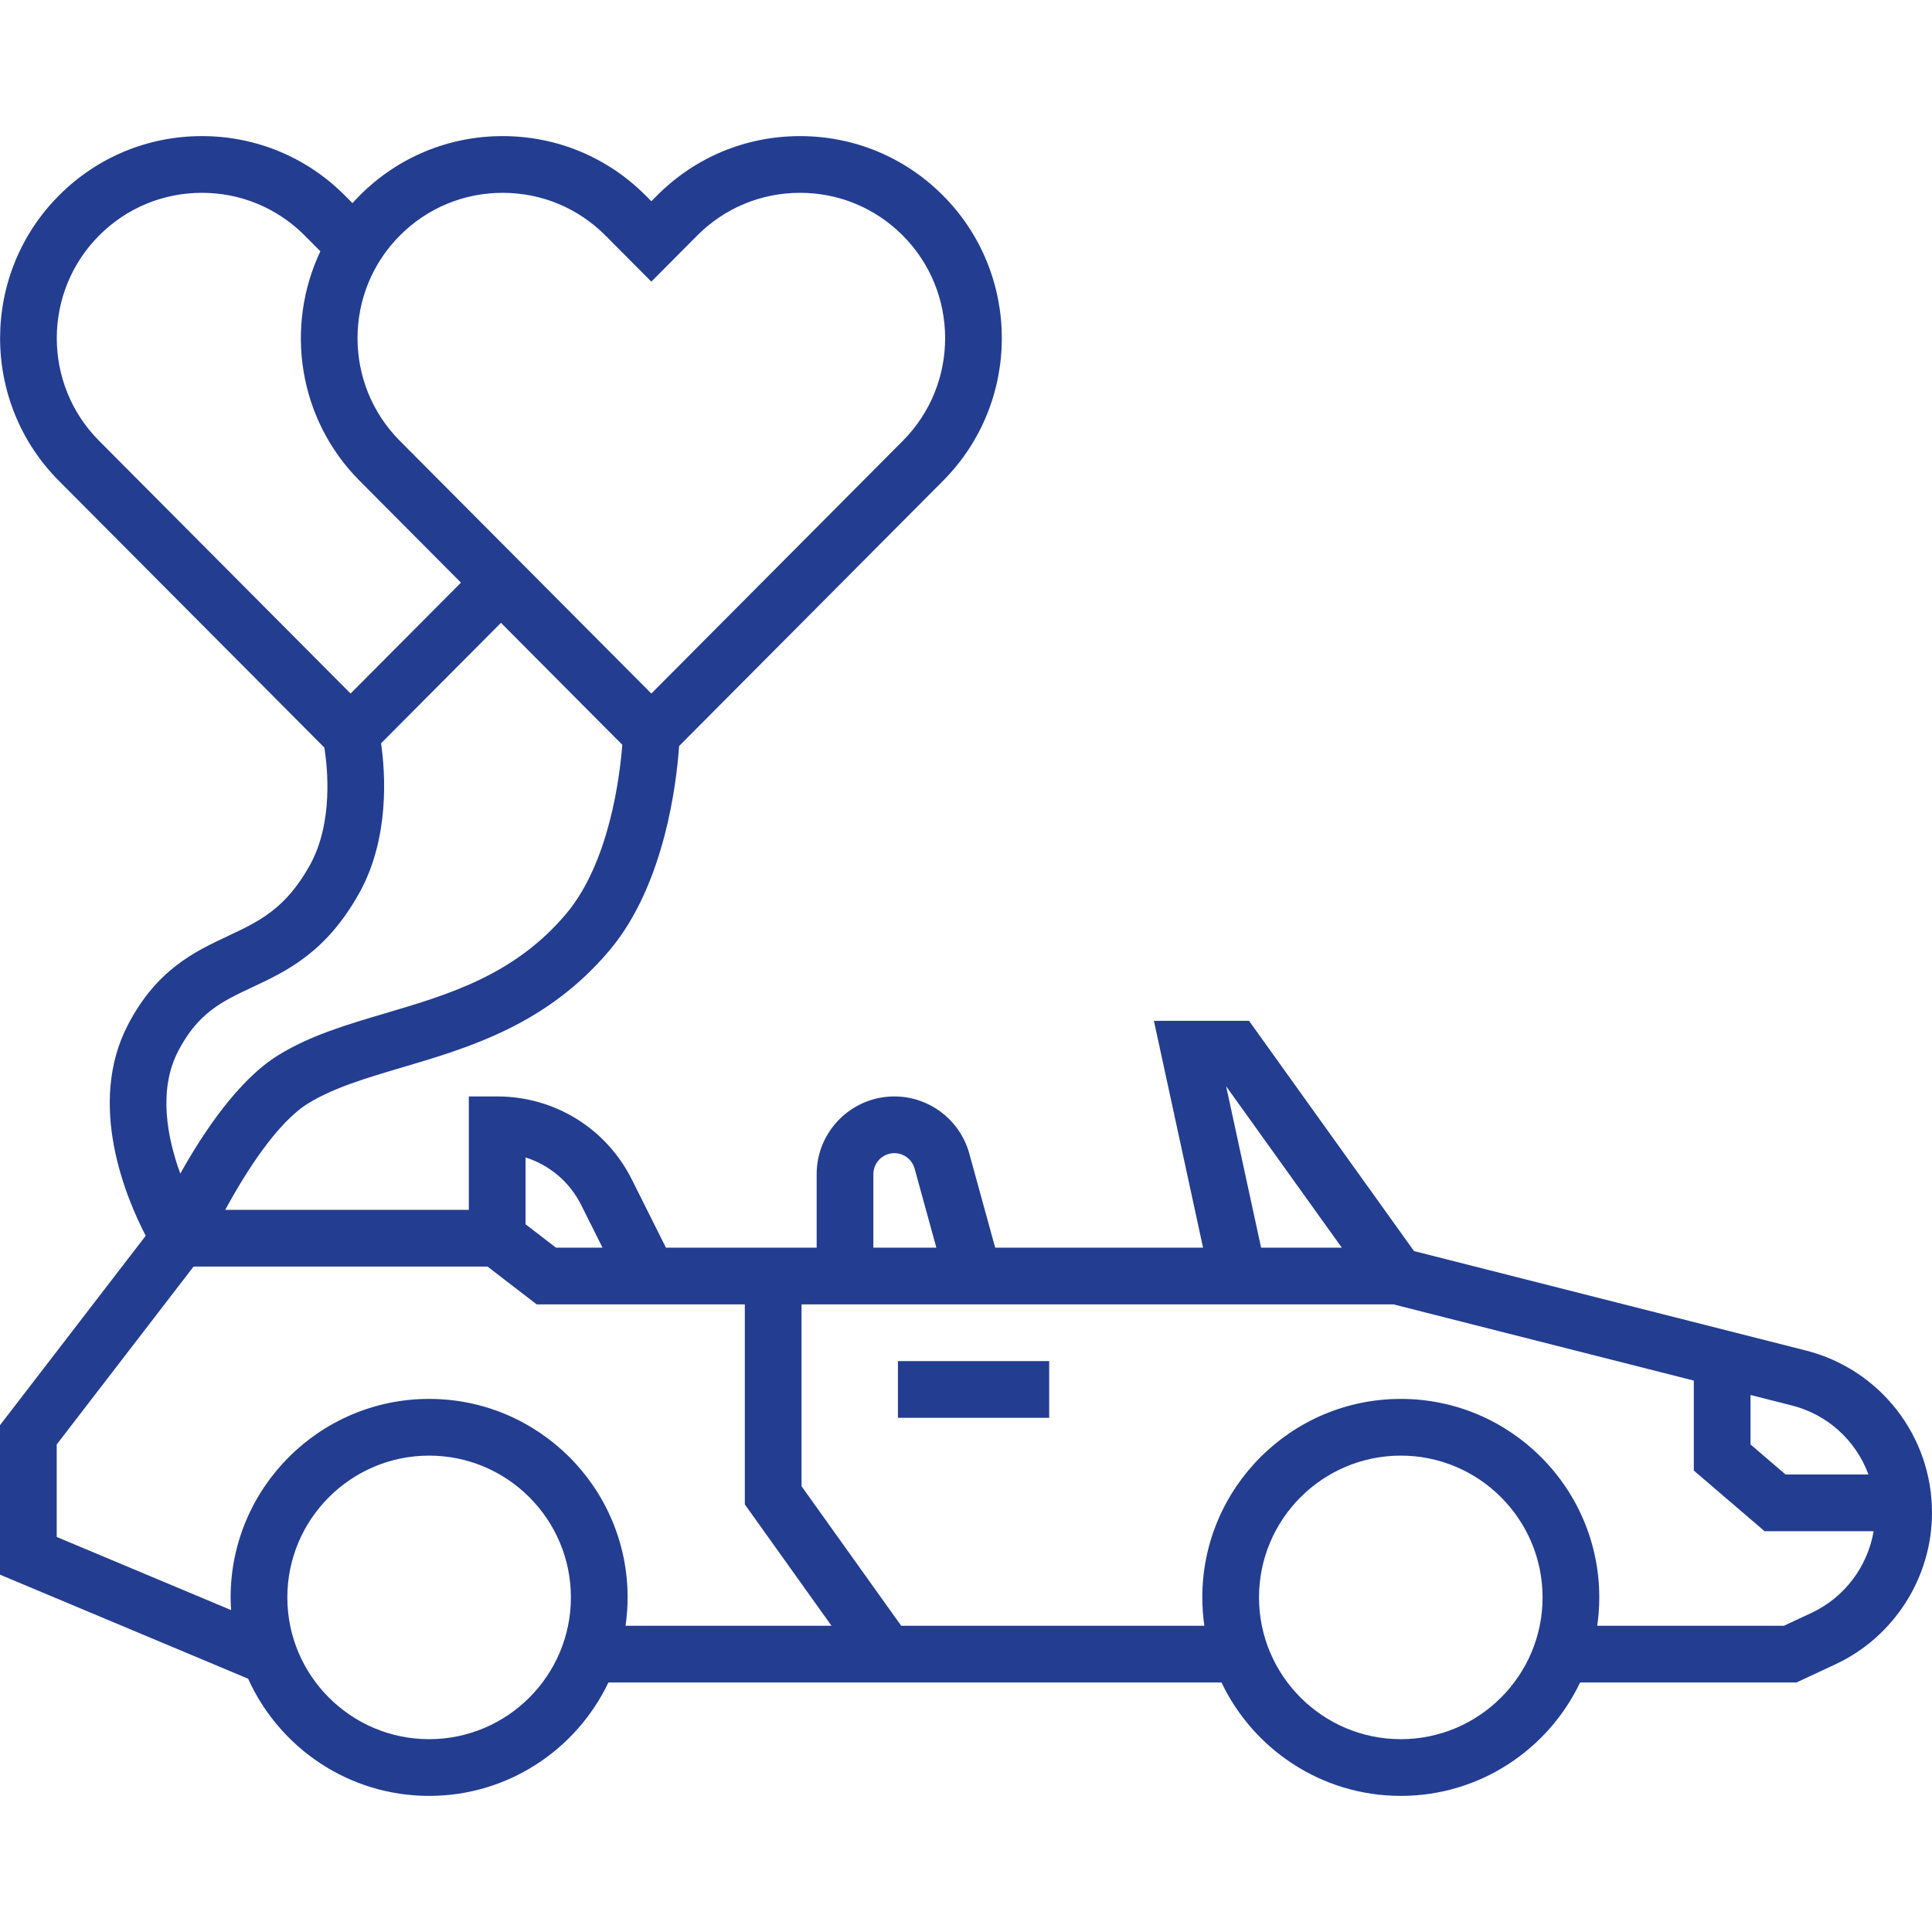 <svg id="Capa_1" enable-background="new 0 0 511 511" height="512" viewBox="0 0 511 511" width="512" xmlns="http://www.w3.org/2000/svg"><g id="Outline_27_" fill="#233d91"><path d="m477.63 357.198-103.63-26.294-43.647-60.904h-25.151l13 60h-54.985l-6.847-24.896c-2.446-8.893-10.595-15.104-19.818-15.104-11.332 0-20.552 9.22-20.552 20.553v19.447h-39.865l-8.983-17.966c-6.795-13.591-20.456-22.034-35.652-22.034h-7.5v30h-64.427c5.496-10.157 13.818-23.136 21.874-28.123 6.743-4.174 15.5-6.764 24.772-9.505 18.023-5.33 38.452-11.37 55.017-31.041 14.7-17.457 17.757-44.825 18.379-54.009l69.818-70.158c20.777-20.878 20.711-54.783-.146-75.58-10.08-10.053-23.46-15.584-37.687-15.584-.035 0-.072 0-.106 0-14.266.028-27.667 5.614-37.734 15.73l-1.486 1.493-1.487-1.493c-10.068-10.116-23.469-15.703-37.735-15.73-.036 0-.07 0-.106 0-14.226 0-27.607 5.532-37.688 15.583-.702.7-1.375 1.417-2.03 2.145l-1.988-1.997c-10.066-10.117-23.468-15.704-37.734-15.731-.036 0-.07 0-.106 0-14.226 0-27.607 5.532-37.688 15.584-20.858 20.797-20.924 54.702-.146 75.58l70.216 70.558c.846 5.232 2.427 19.858-3.838 31.135-6.421 11.559-13.492 14.88-21.679 18.726-8.804 4.135-18.783 8.821-26.414 23.447-10.934 20.956-.576 45.677 4.688 55.819l-38.539 50.1v39.538l65.627 27.521c8.232 18.251 26.587 30.992 47.873 30.992 20.901 0 38.982-12.279 47.424-30h162.152c8.442 17.721 26.524 30 47.424 30s38.982-12.279 47.424-30h57.24l10.297-4.806c15.515-7.24 25.539-22.981 25.539-40.102 0-20.27-13.723-37.909-33.37-42.894zm-14.63 11.763 10.94 2.776c9.569 2.428 16.997 9.403 20.253 18.263h-21.919l-9.274-7.949zm-108.102-38.961h-21.349l-9.251-42.697zm-123.898-19.447c0-3.062 2.491-5.553 5.552-5.553 2.492 0 4.693 1.678 5.354 4.08l5.753 20.92h-16.659zm-92-4.411c6.321 1.982 11.658 6.444 14.736 12.602l5.629 11.256h-12.314l-8.051-6.193zm-33.15-243.937c7.248-7.227 16.868-11.205 27.097-11.205h.076c10.257.02 19.892 4.037 27.131 11.311l12.119 12.179 12.118-12.179c7.239-7.273 16.875-11.29 27.131-11.311h.077c10.228 0 19.849 3.978 27.098 11.205 15.006 14.964 15.054 39.357.105 54.379l-66.529 66.852-66.53-66.852c-14.948-15.022-14.901-39.415.107-54.379zm-79.652 54.379c-14.948-15.021-14.901-39.415.105-54.379 7.249-7.227 16.869-11.205 27.098-11.205h.077c10.257.02 19.892 4.037 27.131 11.311l4.133 4.154c-9.409 19.819-5.966 44.285 10.37 60.7l26.808 26.938-29.192 29.333zm20.951 161.385c5.29-10.139 11.557-13.082 19.492-16.81 9.207-4.323 19.641-9.225 28.415-25.017 8.051-14.493 6.861-31.708 5.732-39.542l31.712-31.866 32.093 32.249c-.638 8.261-3.398 31.11-14.829 44.685-13.664 16.226-31.016 21.356-47.796 26.318-10.265 3.035-19.96 5.902-28.415 11.136-10.575 6.546-19.85 20.516-25.866 31.298-3.406-9.346-5.963-22.053-.538-32.451zm66.351 182.031c-20.678 0-37.5-16.822-37.5-37.5s16.822-37.5 37.5-37.5 37.5 16.822 37.5 37.5-16.822 37.5-37.5 37.5zm51.956-30c.352-2.451.544-4.953.544-7.5 0-28.948-23.551-52.5-52.5-52.5s-52.5 23.552-52.5 52.5c0 1.127.048 2.243.118 3.353l-46.118-19.34v-24.462l36.193-47.051h77.756l13 10h55.051v52.903l22.926 32.097zm205.044 30c-20.678 0-37.5-16.822-37.5-37.5s16.822-37.5 37.5-37.5 37.5 16.822 37.5 37.5-16.822 37.5-37.5 37.5zm108.617-33.397-7.281 3.397h-49.38c.352-2.451.544-4.953.544-7.5 0-28.948-23.552-52.5-52.5-52.5s-52.5 23.552-52.5 52.5c0 2.547.192 5.049.544 7.5h-80.184l-26.36-36.903v-48.097h156.563l79.437 20.155v23.794l18.726 16.051h28.839c-1.606 9.34-7.698 17.518-16.448 21.603z"/><path d="m237.5 360h40v15h-40z"/></g></svg>